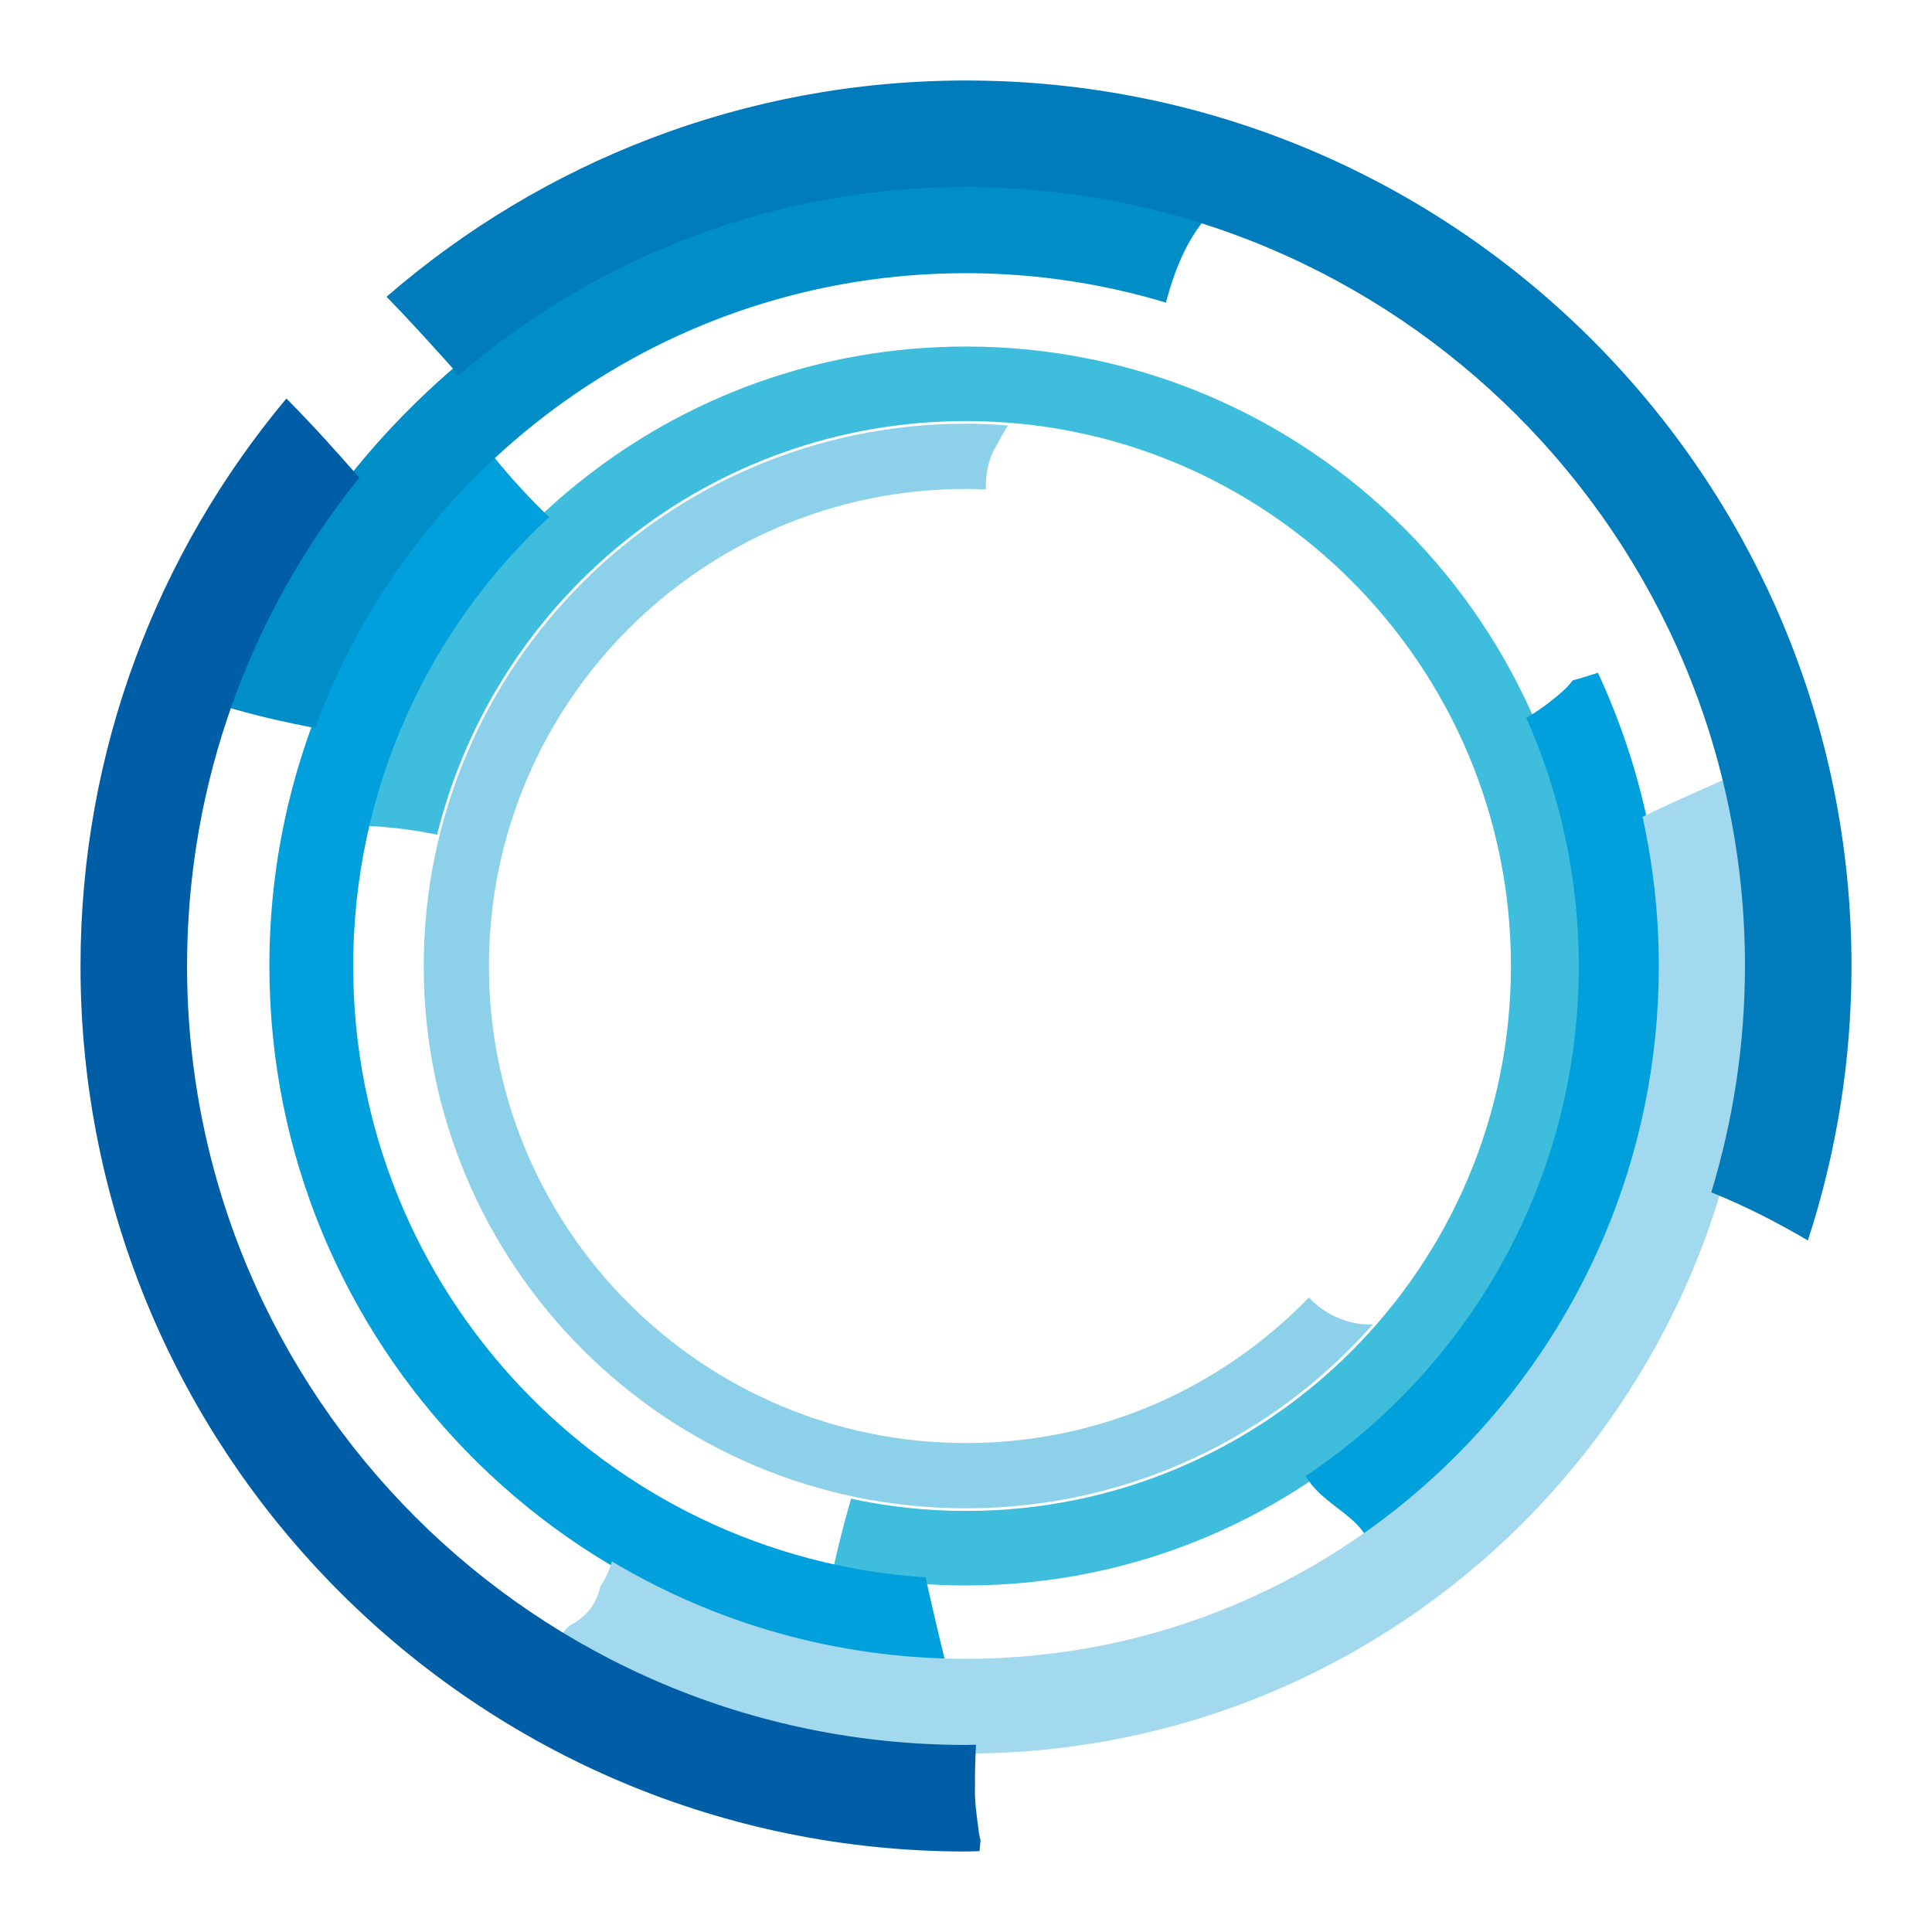 <?xml version="1.0" encoding="utf-8"?>
<!-- Generator: Adobe Illustrator 17.0.0, SVG Export Plug-In . SVG Version: 6.00 Build 0)  -->
<!DOCTYPE svg PUBLIC "-//W3C//DTD SVG 1.1//EN" "http://www.w3.org/Graphics/SVG/1.1/DTD/svg11.dtd">
<svg version="1.1" id="Layer_1" xmlns="http://www.w3.org/2000/svg" xmlns:xlink="http://www.w3.org/1999/xlink" x="0px" y="0px"
	 width="1200px" height="1200px" viewBox="0 0 1200 1200" enable-background="new 0 0 1200 1200" xml:space="preserve">
<g>
	<path fill="#8CD1E9" d="M812.959,805.916c-53.875,55.706-129.346,90.393-212.96,90.393c-163.638,0-296.302-132.666-296.302-296.304
		c0-163.649,132.664-296.314,296.302-296.314c4.162,0,8.268,0.143,12.376,0.323c-0.395-8.843,1.363-17.721,5.344-25.163
		c2.635-4.951,5.398-9.811,8.286-14.582c-8.591-0.663-17.254-1.111-26.007-1.111c-186.022,0-336.819,150.815-336.819,336.846
		c0,186.022,150.797,336.837,336.819,336.837c100.689,0,190.991-44.246,252.705-114.264
		C837.495,823.349,822.842,816.427,812.959,805.916z"/>
	<path fill="#3EBDDD" d="M599.999,215.236c-182.595,0-335.384,127.249-374.769,297.865c1.273-0.037,2.529-0.108,3.873-0.055
		c14.421,0.681,28.481,2.529,42.399,5.399C308,370.912,441.204,261.526,599.999,261.526c186.92,0,338.47,151.552,338.47,338.479
		c0,186.936-151.55,338.47-338.47,338.47c-24.498,0-48.369-2.656-71.381-7.605c-4.34,14.779-8.07,29.791-11.442,44.874
		c26.705,5.846,54.378,9.021,82.823,9.021c212.495,0,384.76-172.266,384.76-384.76C984.759,387.502,812.495,215.236,599.999,215.236
		z"/>
	<path fill="#00A0DC" d="M574.908,979.725c-198.505-12.931-355.526-177.952-355.526-379.72
		c0-110.165,46.847-209.329,121.636-278.826c-12.43-12.072-24.213-24.698-35.117-38.454
		c-85.21,79.039-138.584,191.886-138.584,317.28c0,234.679,186.865,425.579,419.911,432.378
		C582.836,1014.895,578.818,997.319,574.908,979.725z"/>
	<path fill="#00A0DC" d="M976.851,422.565c-1.758,2.349-3.767,4.626-6.206,6.779c-7.425,6.547-14.959,11.998-22.599,16.571
		c20.913,47.117,32.588,99.217,32.588,154.09c0,132.198-67.418,248.615-169.719,316.839c0.233,0.376,0.52,0.7,0.753,1.06
		c6.709,11.028,18.617,17.629,28.141,26.077c3.64,3.229,6.511,6.617,8.698,10.132C959.866,875.826,1032.7,746.462,1032.7,600.005
		c0-65.094-14.492-126.773-40.211-182.158C987.288,419.588,982.087,421.2,976.851,422.565z"/>
	<path fill="#008EC8" d="M195.745,452.247C256.007,287.37,414.266,169.68,599.999,169.68c43.188,0,84.834,6.439,124.165,18.277
		c5.326-19.82,12.573-38.507,25.737-53.644c-47.26-15.192-97.603-23.478-149.902-23.478c-213.498,0-394.929,136.81-461.682,327.494
		C157.149,444.194,176.339,448.409,195.745,452.247z"/>
	<path fill="#A3D9EE" d="M1074.847,482.396c-18.222,8.285-36.678,16.141-54.63,24.966c6.546,29.844,10.097,60.817,10.097,92.643
		c0,237.656-192.657,430.315-430.315,430.315c-80.365,0-155.55-22.097-219.919-60.459c-1.219,4.52-3.21,9.146-6.206,13.899
		c-0.286,0.466-0.645,0.896-0.949,1.363c-2.529,11.998-9.846,19.98-19.28,24.608c-2.529,2.815-5.148,5.559-7.748,8.34
		c74.072,45.106,161.056,71.094,254.102,71.094c270.174,0,489.16-219.006,489.16-489.16
		C1089.159,559.445,1084.138,520.076,1074.847,482.396z"/>
	<path fill="#007BBC" d="M1062.902,740.598c20.984,8.375,40.766,18.599,60.011,29.86c17.504-53.679,27.082-110.927,27.082-170.453
		C1149.995,296.248,903.747,50,599.999,50C462.33,50,336.571,100.703,240.08,184.316c15.352,15.765,30.167,32.176,44.872,48.657
		c84.654-72.744,194.668-116.793,315.046-116.793c267.232,0,483.834,216.62,483.834,483.825
		C1083.833,648.93,1076.424,696.1,1062.902,740.598z"/>
	<path fill="#005EA6" d="M609.004,1142.986c-0.323-1.291-0.647-2.582-0.88-3.982c-1.488-11.102-2.924-20.786-2.545-29.916
		c-0.127-8.34,0.197-16.751,0.626-25.414c-2.097,0.018-4.125,0.143-6.206,0.143c-267.195,0-483.814-216.6-483.814-483.814
		c0-114.883,40.121-220.358,107.001-303.325c-14.744-16.841-29.666-33.449-45.304-49.161
		C98.071,342.969,50.005,465.86,50.005,600.005C50.005,903.769,296.235,1150,599.999,1150c2.817,0,5.596-0.18,8.413-0.217
		C608.609,1147.524,608.86,1145.264,609.004,1142.986z"/>
</g>
</svg>
